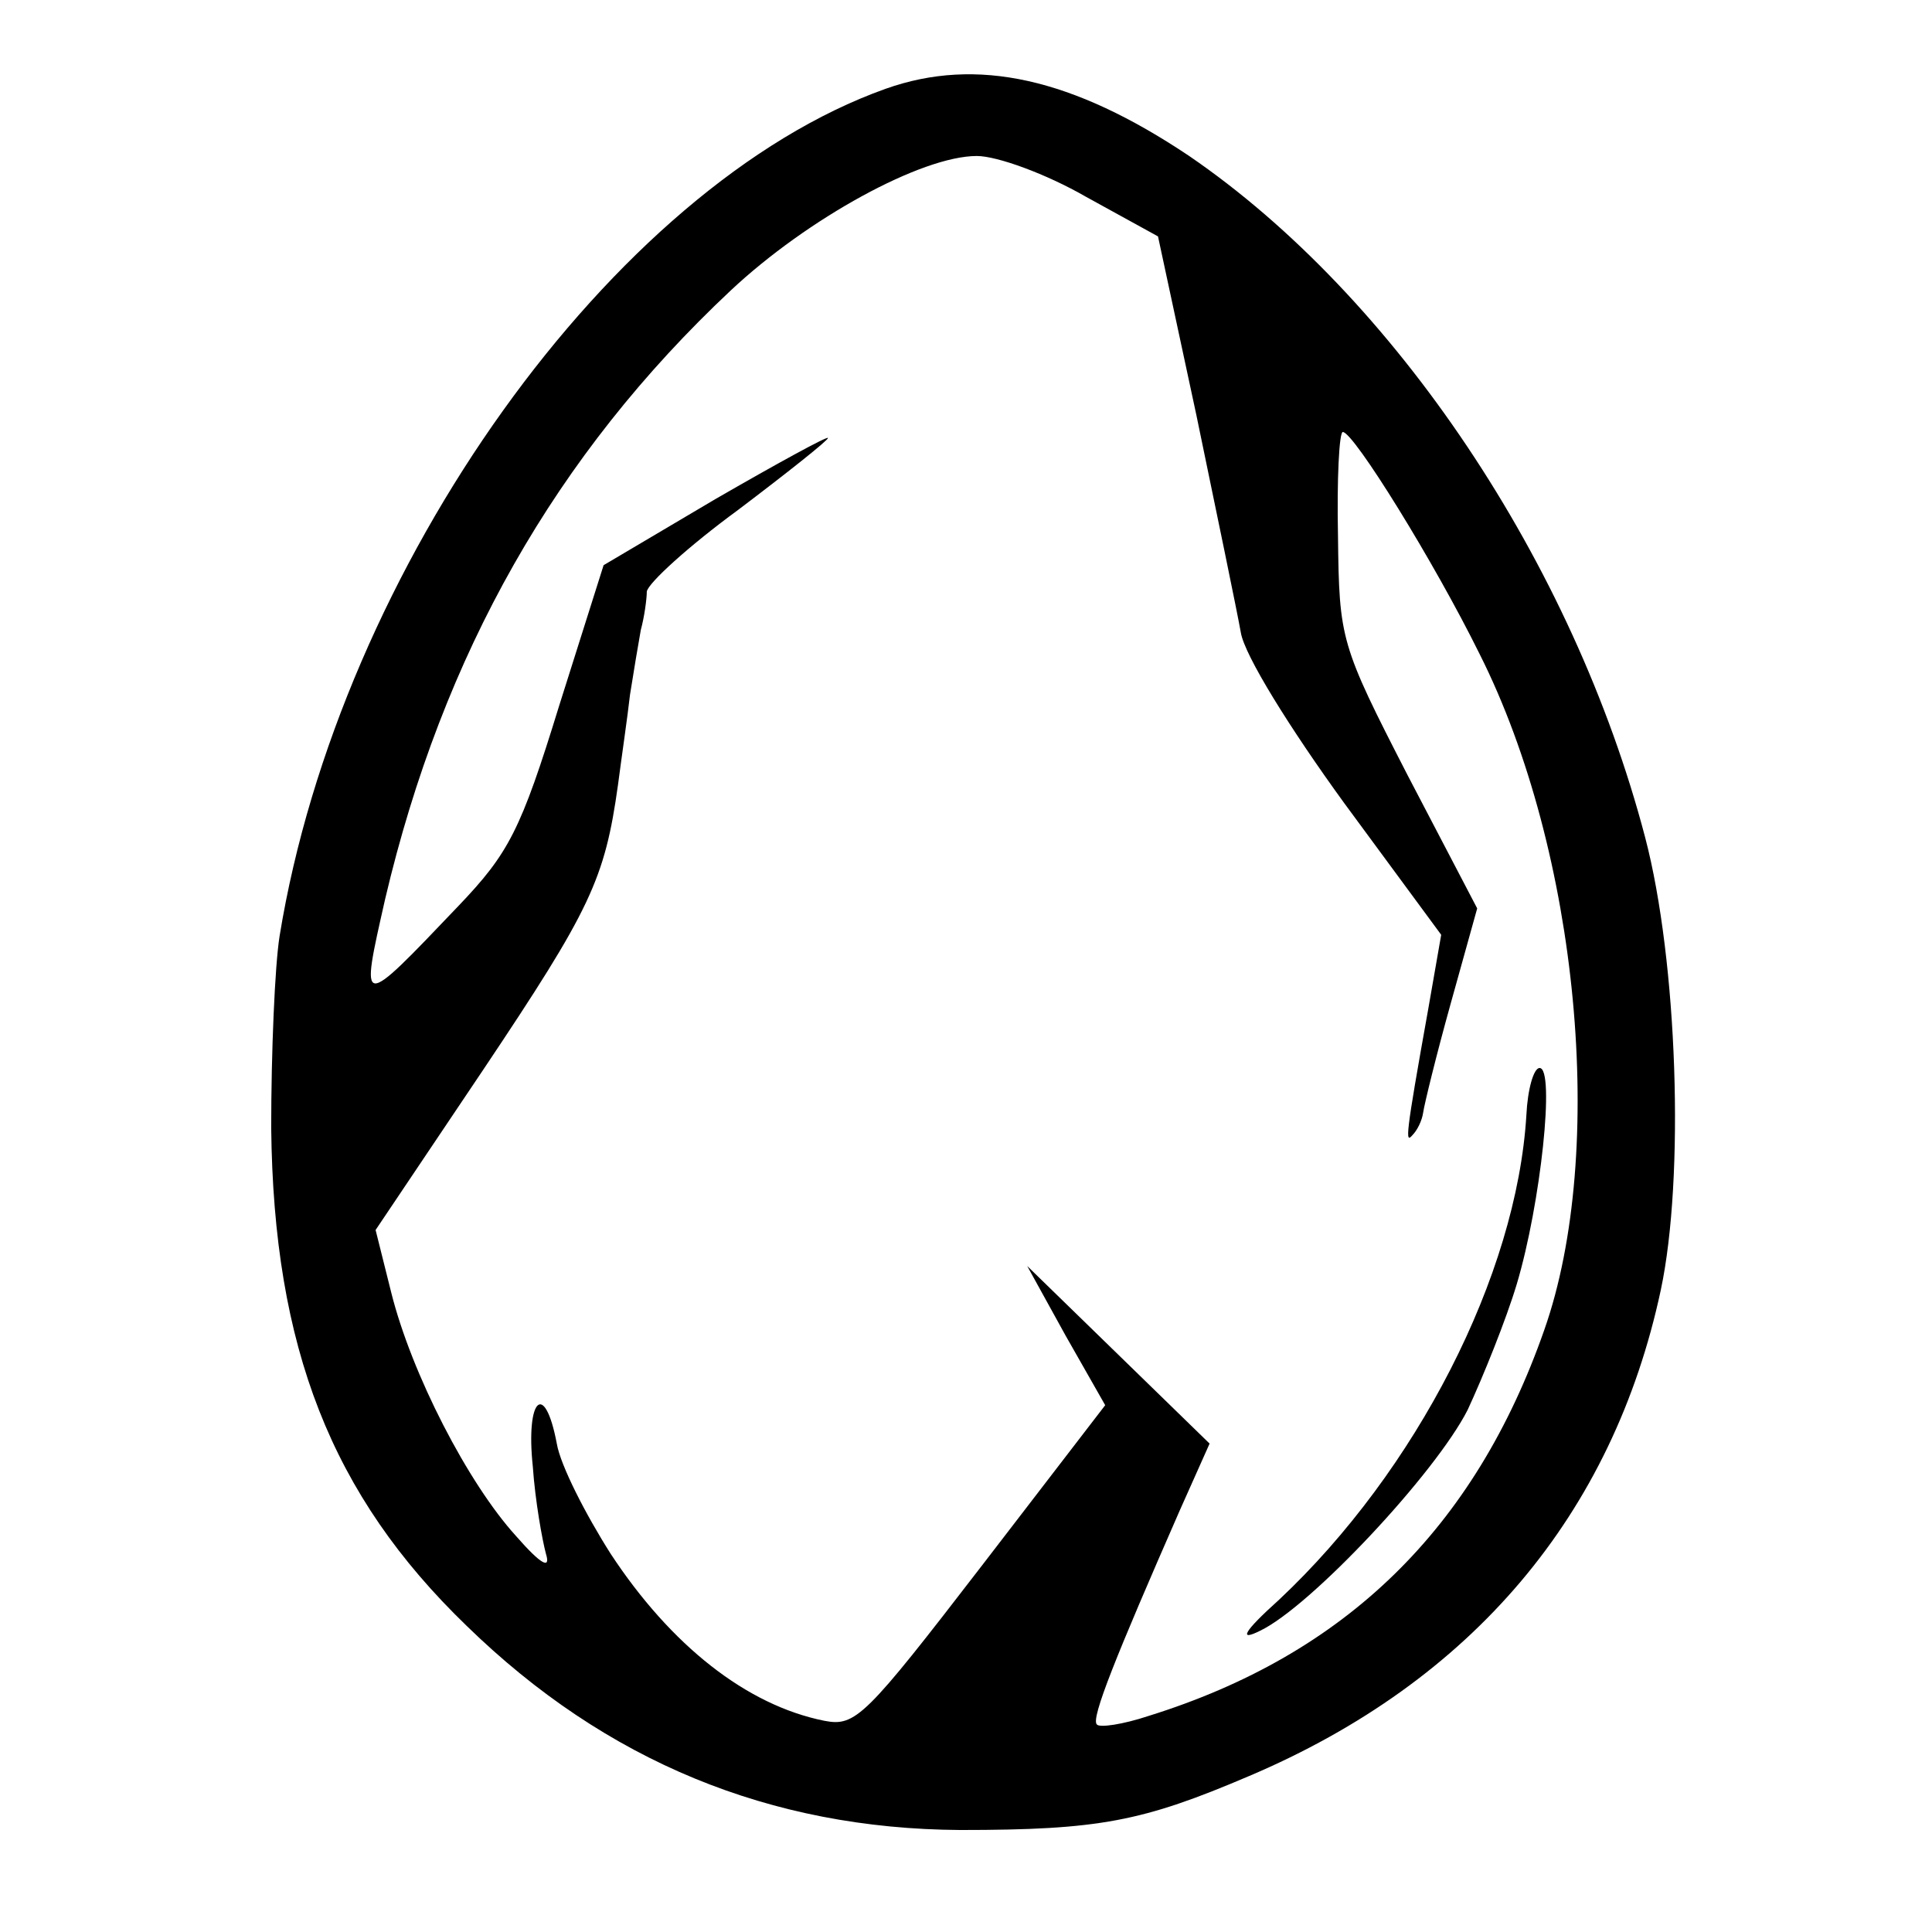 <?xml version="1.0" standalone="no"?>
<!DOCTYPE svg PUBLIC "-//W3C//DTD SVG 20010904//EN"
 "http://www.w3.org/TR/2001/REC-SVG-20010904/DTD/svg10.dtd">
<svg version="1.0" xmlns="http://www.w3.org/2000/svg"
 width="161pt" height="161pt" viewBox="0 0 161 161"
 preserveAspectRatio="xMidYMid meet">
<g transform="translate(0,161) scale(0.1,-0.1)"
fill="#000000" stroke="none">
<path d="M738 1536 c-227 -81 -455 -399 -505 -706 -4 -25 -7 -97 -7 -160 2
-183 50 -306 163 -415 116 -113 253 -169 411 -170 116 0 152 7 241 45 186 79
303 218 343 405 20 94 14 274 -13 377 -60 229 -209 451 -380 568 -97 65 -177
83 -253 56z m167 -90 l60 -33 32 -149 c17 -82 34 -164 37 -181 3 -19 41 -80
86 -142 l81 -110 -11 -63 c-19 -106 -19 -111 -13 -104 4 4 8 12 9 19 1 7 11
48 23 91 l22 79 -58 111 c-56 109 -57 113 -58 199 -1 48 1 87 4 87 9 0 76
-108 114 -185 83 -165 106 -415 54 -563 -58 -166 -166 -271 -330 -322 -21 -7
-41 -10 -43 -7 -5 5 16 57 69 178 l25 56 -76 74 -76 74 32 -58 33 -58 -103
-134 c-97 -126 -105 -134 -131 -129 -65 13 -128 63 -178 139 -21 33 -42 74
-45 92 -10 53 -26 38 -20 -19 2 -29 8 -62 11 -73 4 -13 -4 -9 -25 15 -40 44
-87 135 -104 203 l-13 52 90 134 c89 133 101 158 112 237 3 23 8 57 10 75 3
19 7 43 9 54 3 11 5 26 5 32 1 7 35 38 76 68 41 31 75 58 75 60 0 2 -42 -21
-94 -51 l-93 -55 -37 -117 c-32 -104 -42 -123 -84 -167 -83 -87 -82 -87 -61 6
48 204 142 370 288 507 64 60 159 112 205 112 17 0 58 -15 91 -34z"/>
<path d="M1272 681 c-8 -134 -92 -297 -206 -404 -30 -27 -34 -35 -16 -26 42
20 146 131 173 184 13 28 32 75 41 105 20 67 32 180 19 180 -5 0 -10 -18 -11
-39z"/>
</g>
</svg>

